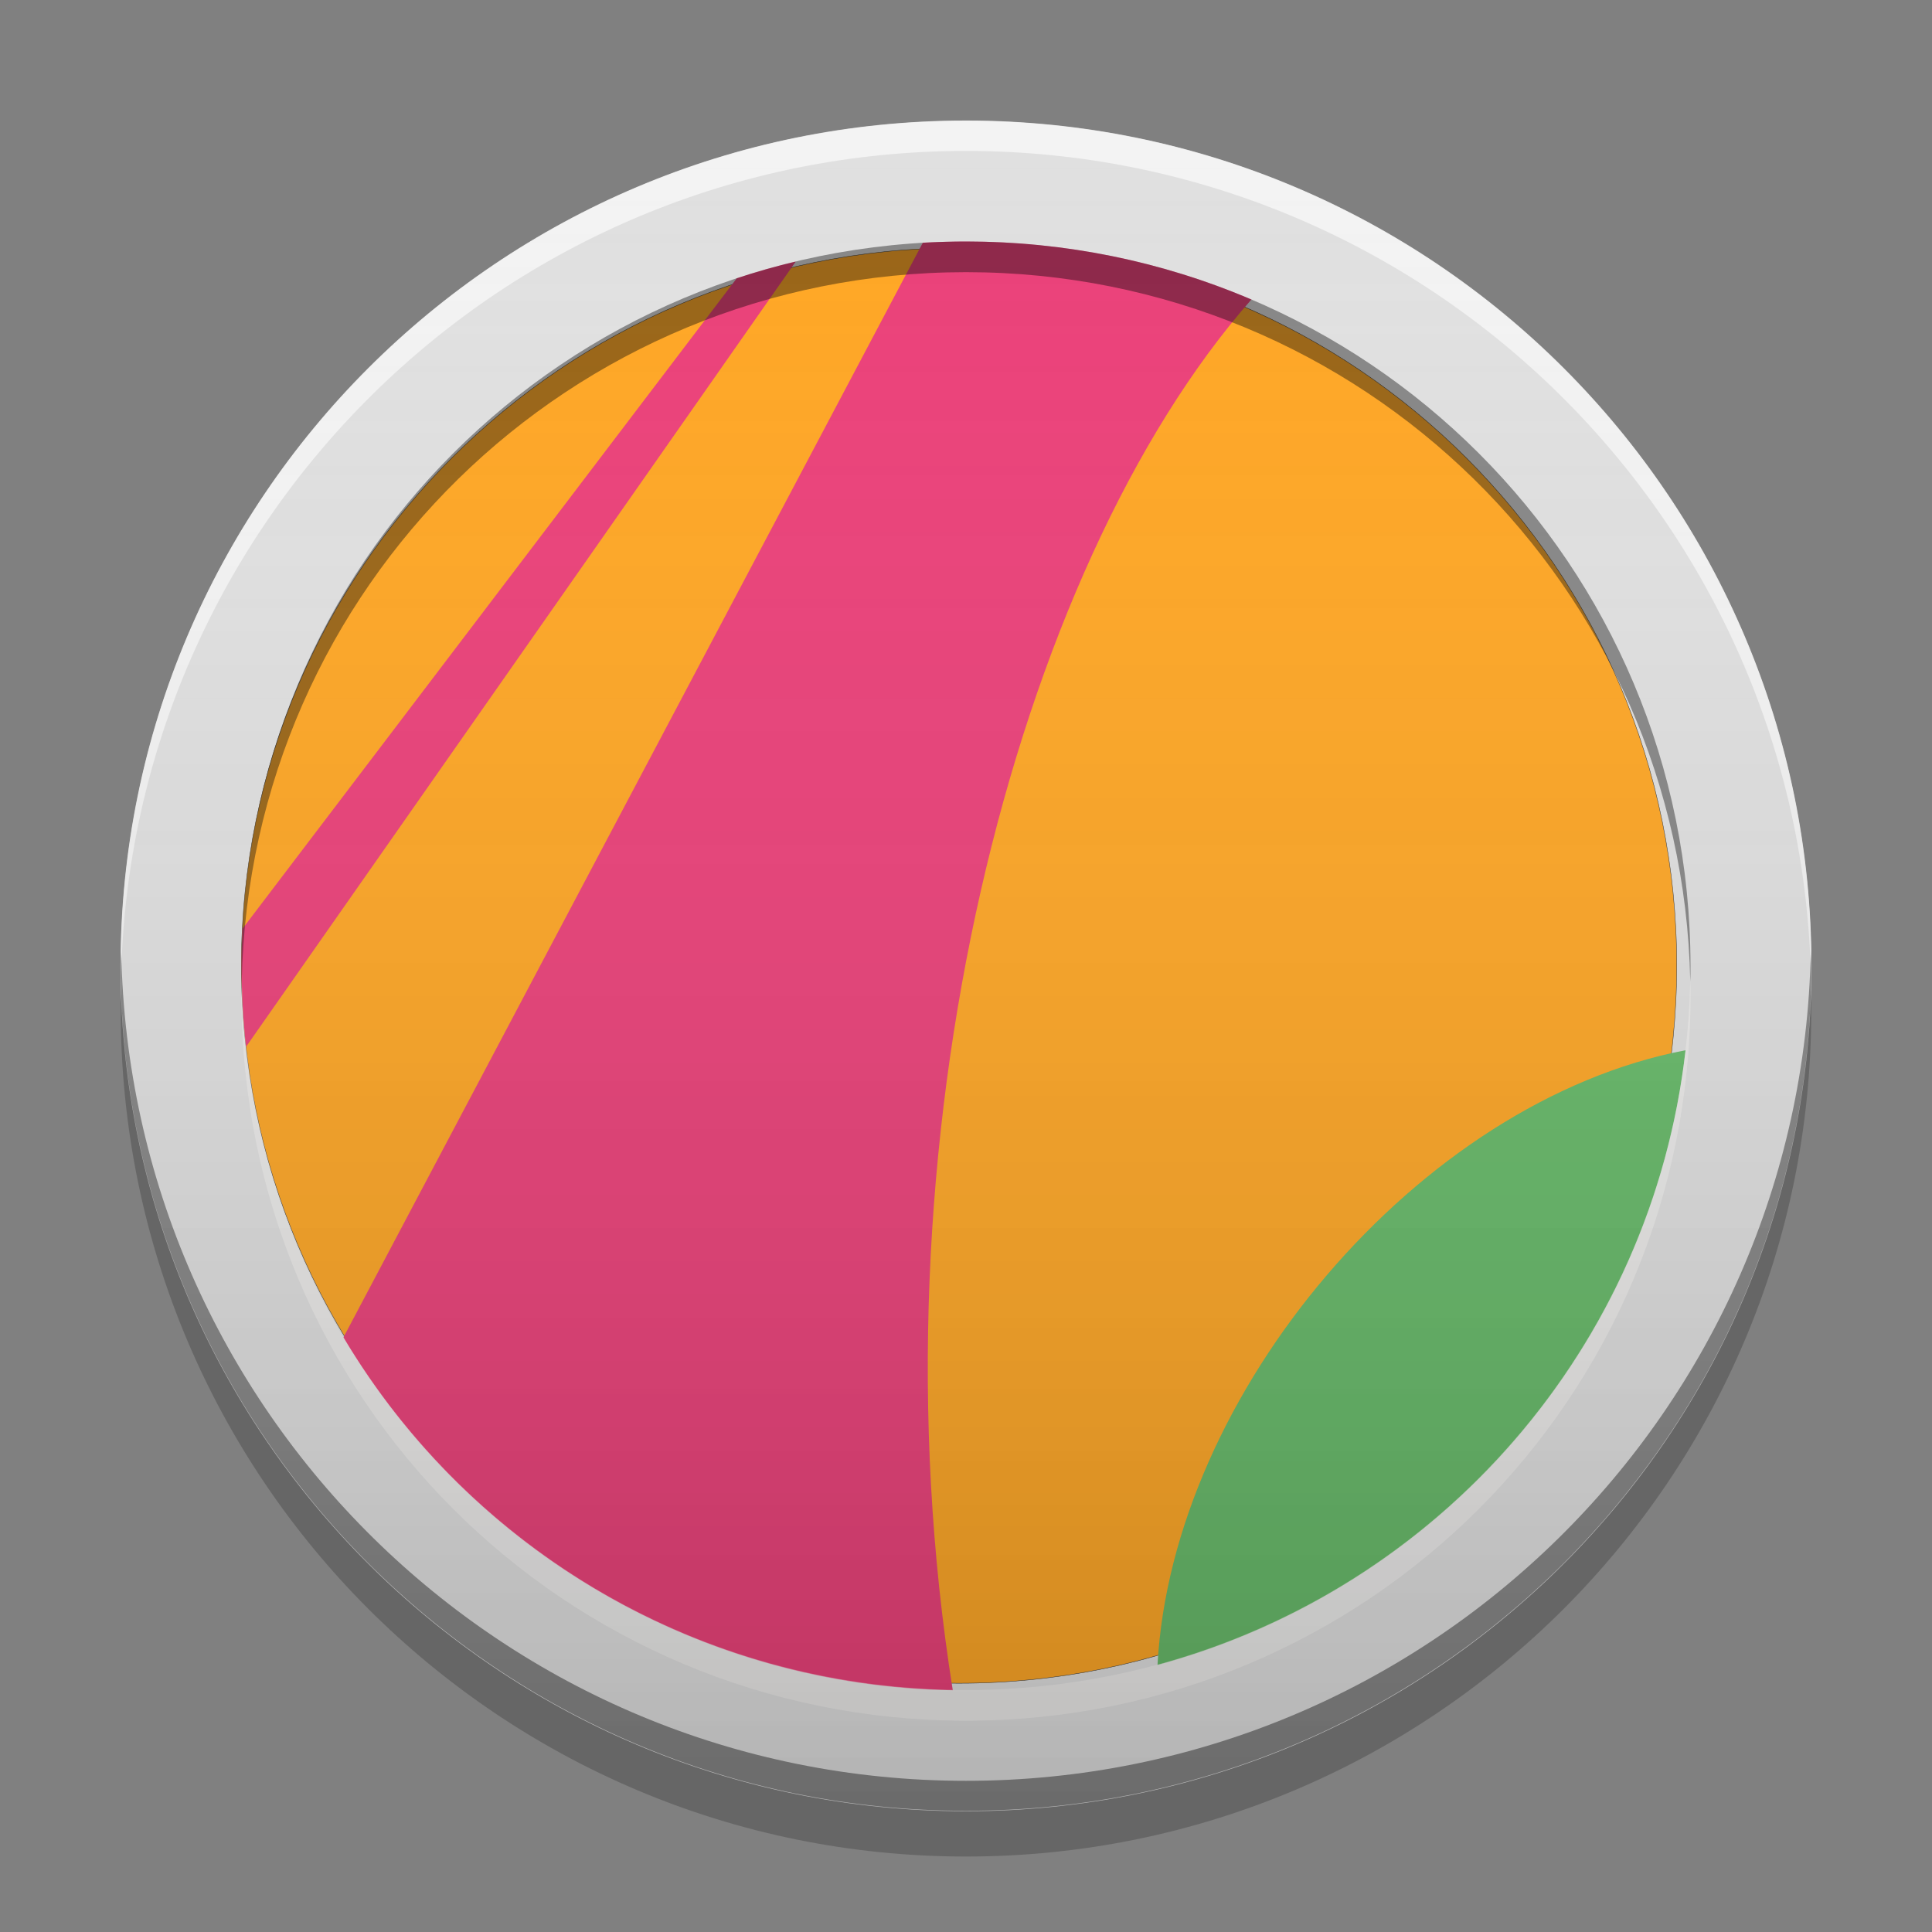 
<svg xmlns="http://www.w3.org/2000/svg" xmlns:xlink="http://www.w3.org/1999/xlink" width="32" height="32" viewBox="0 0 32 32" version="1.1">
<rect x="0" y="0" width="32" height="32" fill="#808080" stroke="none"/>
<defs>
<linearGradient id="linear0" gradientUnits="userSpaceOnUse" x1="8.467" y1="-199.125" x2="8.467" y2="-213.942" gradientTransform="matrix(1.89,0,0,1.89,0,406.3)">
<stop offset="0" style="stop-color:rgb(0%,0%,0%);stop-opacity:0.2;"/>
<stop offset="1" style="stop-color:rgb(100%,100%,100%);stop-opacity:0;"/>
</linearGradient>
</defs>
<g id="surface1">
<path style=" stroke:none;fill-rule:nonzero;fill:rgb(87.843%,87.843%,87.843%);fill-opacity:1;" d="M 16 1.996 C 23.734 1.996 30.004 8.266 30.004 16 C 30.004 23.734 23.734 30 16 30 C 8.266 30 1.996 23.734 1.996 16 C 1.996 8.266 8.266 1.996 16 1.996 Z M 16 1.996 "/>
<path style="fill-rule:nonzero;fill:rgb(100%,65.098%,13.725%);fill-opacity:1;stroke-width:0.165;stroke-linecap:round;stroke-linejoin:miter;stroke:rgb(20%,20%,20%);stroke-opacity:1;stroke-miterlimit:4;" d="M 296.311 -272.349 C 456.472 -272.349 586.242 -142.484 586.242 17.582 C 586.242 177.649 456.472 307.514 296.311 307.514 C 136.245 307.514 6.379 177.649 6.379 17.582 C 6.379 -142.484 136.245 -272.349 296.311 -272.349 Z M 296.311 -272.349 " transform="matrix(0.041,0,0,0.041,3.736,15.272)"/>
<path style=" stroke:none;fill-rule:nonzero;fill:rgb(92.157%,24.706%,47.059%);fill-opacity:1;" d="M 13.18 4.332 C 12.848 4.41 12.523 4.504 12.203 4.609 L 4.016 15.383 C 4.008 15.586 4 15.793 4 16 C 4 16.453 4.027 16.898 4.074 17.34 Z M 13.18 4.332 "/>
<path style=" stroke:none;fill-rule:nonzero;fill:rgb(40%,72.941%,40.784%);fill-opacity:1;" d="M 27.918 17.395 C 23.492 18.242 19.414 23.09 19.172 27.578 C 23.836 26.312 27.359 22.316 27.918 17.395 Z M 27.918 17.395 "/>
<path style=" stroke:none;fill-rule:nonzero;fill:rgb(92.157%,24.706%,47.059%);fill-opacity:1;" d="M 16 4 C 15.762 4 15.52 4.008 15.285 4.02 L 5.688 22.152 C 7.809 25.719 11.633 27.934 15.781 27.996 C 14.344 18.953 16.805 9.422 20.727 4.961 C 19.234 4.324 17.625 4 16 4 Z M 16 4 "/>
<path style=" stroke:none;fill-rule:nonzero;fill:rgb(100%,100%,100%);fill-opacity:0.6;" d="M 16 2 C 8.27 2 2 8.27 2 16 C 2 16.082 2.004 16.164 2.004 16.25 C 2.137 8.633 8.352 2.5 16 2.5 C 23.648 2.5 29.863 8.633 29.996 16.25 C 29.996 16.164 30 16.082 30 16 C 30 8.27 23.73 2 16 2 Z M 16 2 "/>
<path style=" stroke:none;fill-rule:nonzero;fill:rgb(0%,0%,0%);fill-opacity:0.4;" d="M 2.008 15.746 C 2.008 15.828 2 15.91 2 15.996 C 2 23.727 8.27 29.992 16 29.992 C 23.73 29.992 30 23.727 30 15.996 C 30 15.91 29.992 15.828 29.992 15.746 C 29.859 23.363 23.648 29.496 16 29.496 C 8.352 29.496 2.141 23.363 2.008 15.746 Z M 2.008 15.746 "/>
<path style=" stroke:none;fill-rule:nonzero;fill:rgb(0%,0%,0%);fill-opacity:0.2;" d="M 2.008 16.375 C 2.004 16.5 2 16.625 2 16.75 C 2 24.48 8.27 30.75 16 30.75 C 23.73 30.75 30 24.48 30 16.75 C 30 16.625 29.996 16.5 29.992 16.375 C 29.793 23.934 23.605 30 16 30 C 8.395 30 2.207 23.934 2.008 16.375 Z M 2.008 16.375 "/>
<path style=" stroke:none;fill-rule:nonzero;fill:rgb(0.784%,0.392%,0%);fill-opacity:0.4;" d="M 16 4 C 9.352 4 4 9.352 4 16 C 4 16.086 4 16.168 4.004 16.254 C 4.137 9.723 9.438 4.508 16 4.508 C 22.562 4.508 27.863 9.723 27.996 16.254 C 28 16.168 28 16.086 28 16 C 28 9.352 22.648 4 16 4 Z M 16 4 "/>
<path style=" stroke:none;fill-rule:nonzero;fill:rgb(100%,99.216%,98.431%);fill-opacity:0.4;" d="M 16 28.5 C 9.352 28.5 4 23.148 4 16.5 C 4 16.414 4 16.332 4.004 16.246 C 4.137 22.777 9.438 27.992 16 27.992 C 22.562 27.992 27.863 22.777 27.996 16.246 C 28 16.332 28 16.414 28 16.5 C 28 23.148 22.648 28.5 16 28.5 Z M 16 28.5 "/>
<path style=" stroke:none;fill-rule:nonzero;fill:url(#linear0);" d="M 16 2 C 23.73 2 30 8.27 30 16 C 30 23.73 23.73 30 16 30 C 8.27 30 2 23.73 2 16 C 2 8.27 8.27 2 16 2 Z M 16 2 "/>
</g>
</svg>
